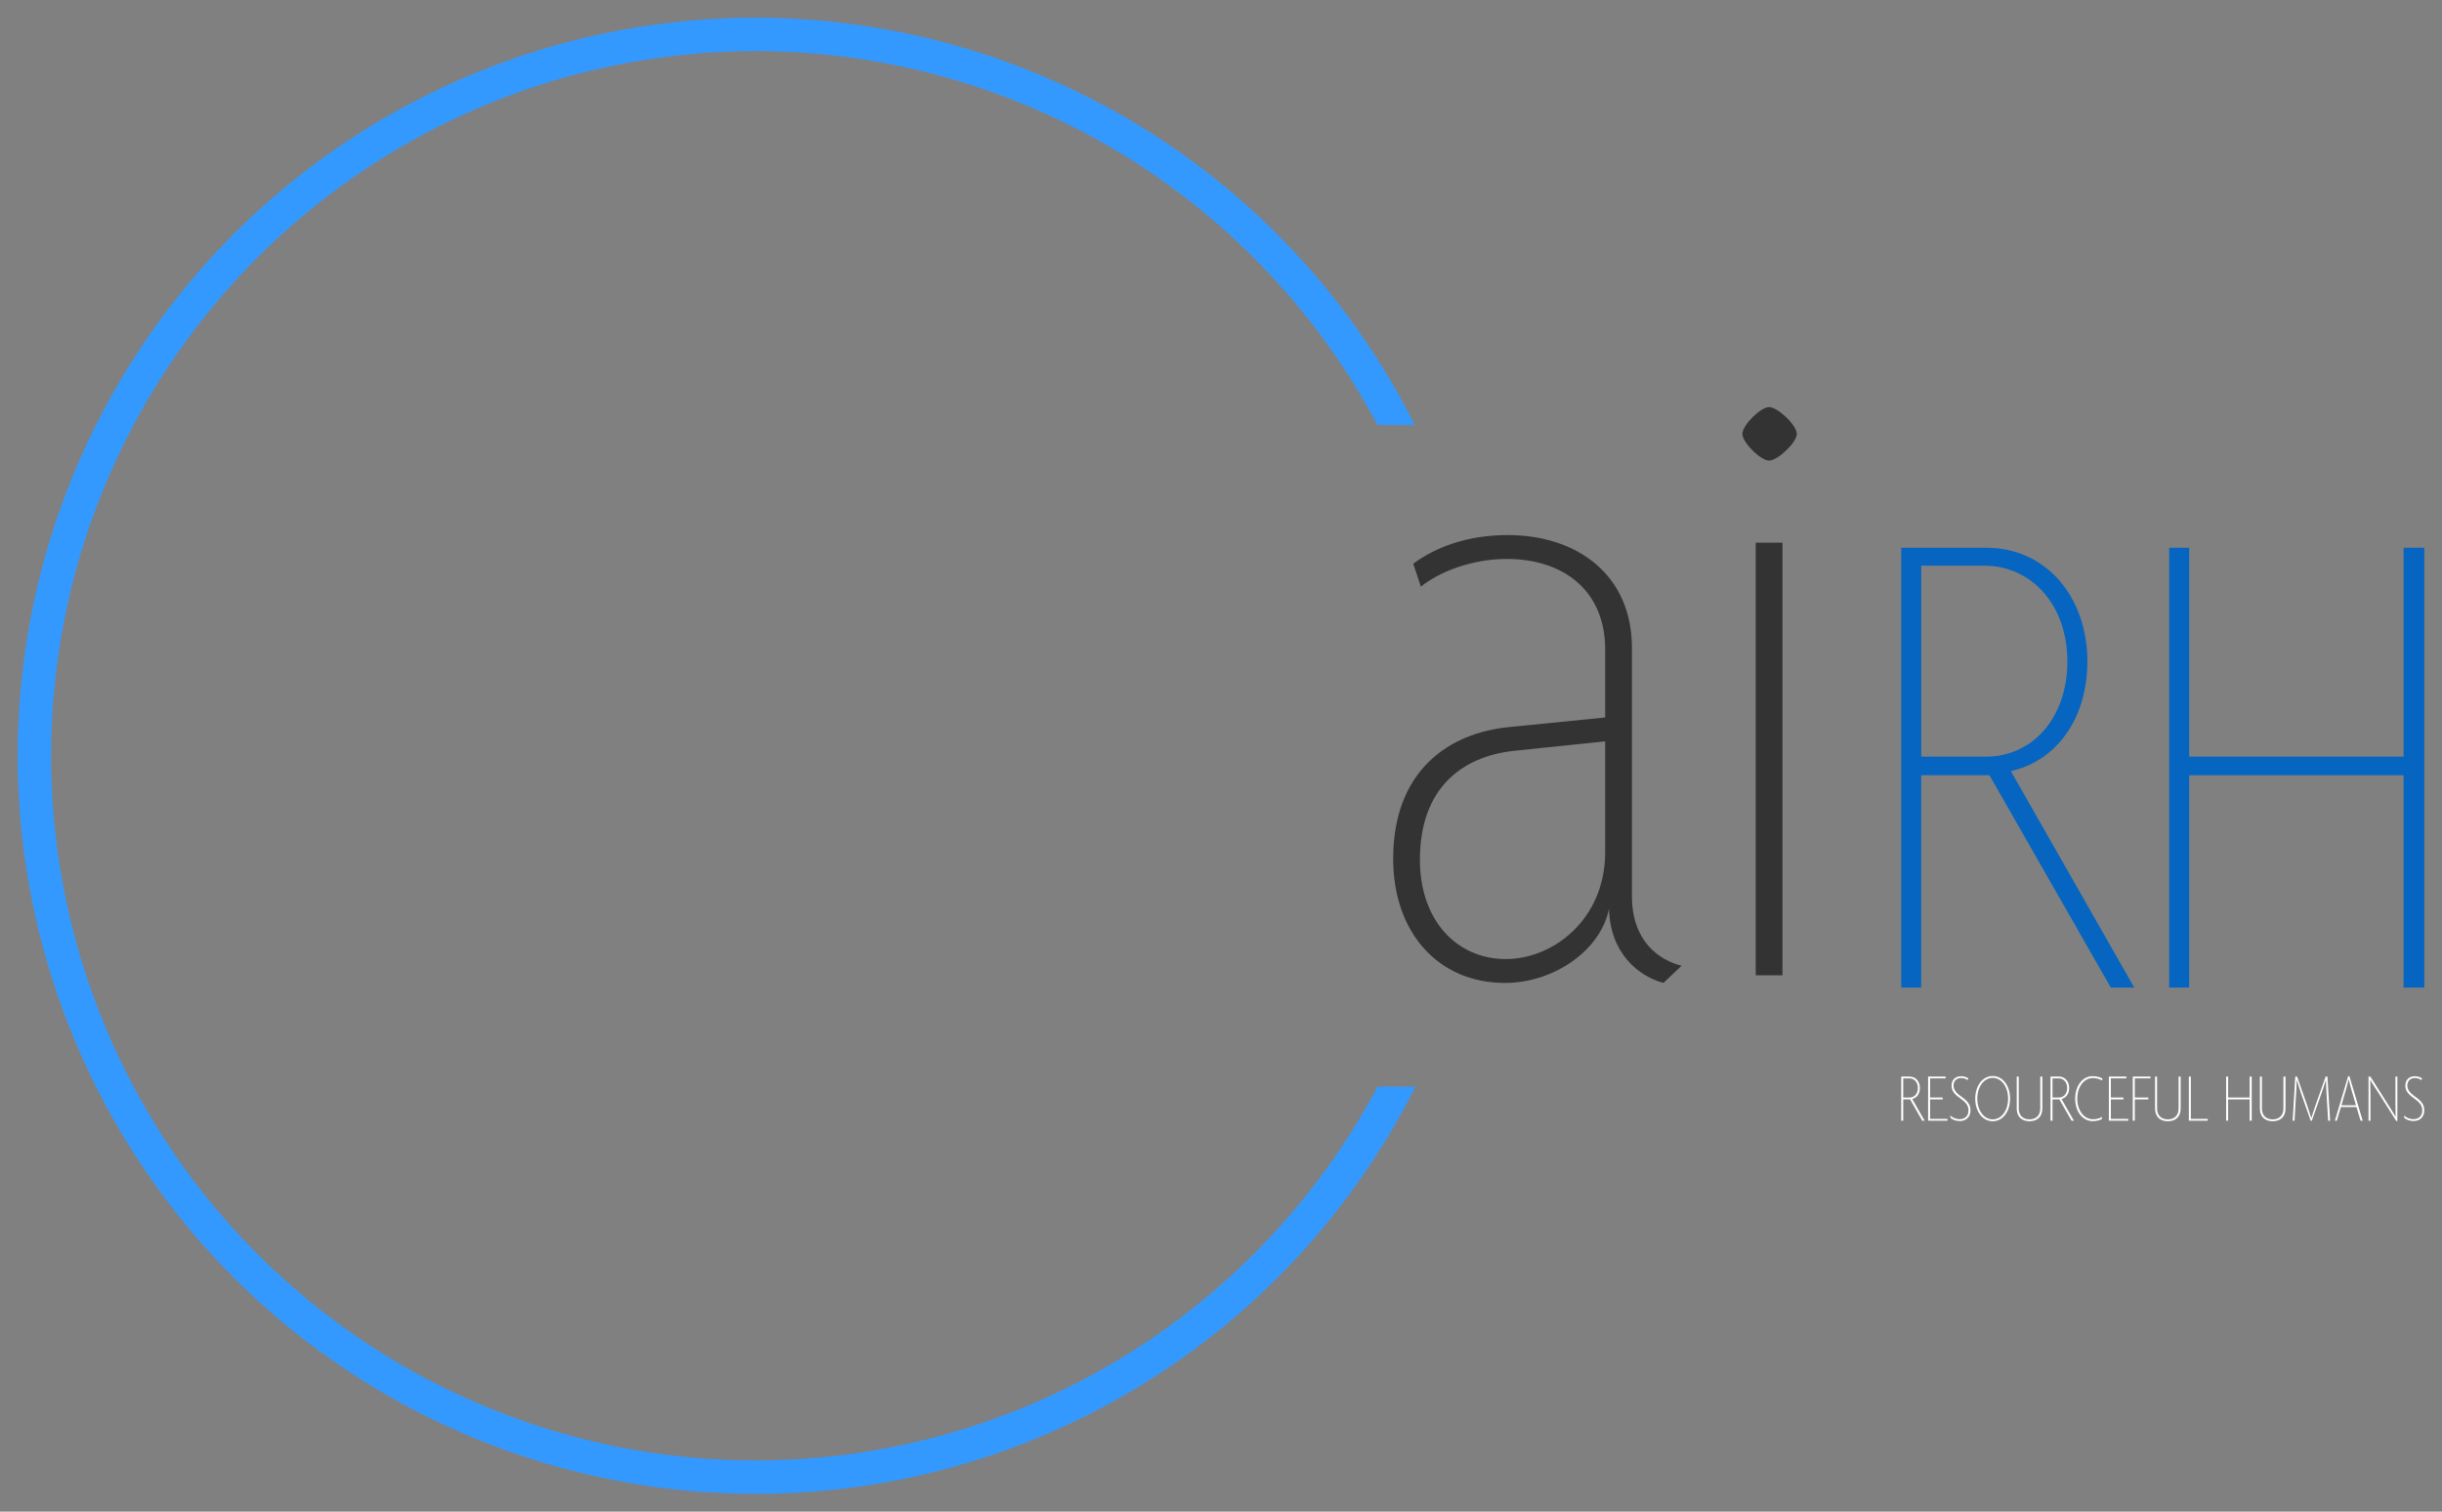 <?xml version="1.0" encoding="UTF-8" standalone="no"?>
<svg
   xmlns:dc="http://purl.org/dc/elements/1.1/"
   xmlns:cc="http://creativecommons.org/ns#"
   xmlns:rdf="http://www.w3.org/1999/02/22-rdf-syntax-ns#"
   xmlns:svg="http://www.w3.org/2000/svg"
   xmlns="http://www.w3.org/2000/svg"
   viewBox="0 0 827.091 512"
   height="512"
   width="827.091"
   version="1.1"
   id="svg4206">
  <rect x="0" y="0" width="827.091" height="512" fill="#808080" stroke="none"/>
  <defs
     id="defs4210" />
  <path
     id="path4216-1"
     d="M 255.998,6 A 249.999,249.999 0 0 0 6,256 249.999,249.999 0 0 0 255.998,506 249.999,249.999 0 0 0 479.407,368.041 l -12.792,0 A 238.681,238.681 0 0 1 255.998,494.681 238.681,238.681 0 0 1 17.317,256 238.681,238.681 0 0 1 255.998,17.319 238.681,238.681 0 0 1 466.549,143.959 l 12.62,0 A 249.999,249.999 0 0 0 255.998,6 Z"
     style="opacity:1;fill:#3399ff;fill-opacity:1;fill-rule:nonzero;stroke:none;stroke-width:6;stroke-linecap:round;stroke-linejoin:round;stroke-miterlimit:4;stroke-dasharray:none;stroke-dashoffset:0;stroke-opacity:1" />
  <path
     id="path3722"
     style="font-style:normal;font-variant:normal;font-weight:100;font-stretch:normal;font-size:medium;line-height:125%;font-family:Agenda;-inkscape-font-specification:'Agenda Thin';letter-spacing:0px;word-spacing:0px;fill:#0565c0;fill-opacity:1;stroke:none;stroke-width:1px;stroke-linecap:butt;stroke-linejoin:miter;stroke-opacity:1"
     d="m 722.86,334.507 -41.798,-73.322 c 15.645,-3.503 25.919,-17.98 25.919,-37.128 0,-21.716 -13.777,-38.529 -34.326,-38.529 l -28.722,0 0,148.979 6.772,0 0,-71.921 23.117,0 41.098,71.921 7.939,0 z M 700.21,224.057 c 0,18.914 -11.675,32.224 -27.554,32.224 l -21.95,0 0,-64.682 21.249,0 c 16.346,0 28.255,13.544 28.255,32.458 z" />
  <path
     id="path3724"
     style="font-style:normal;font-variant:normal;font-weight:100;font-stretch:normal;font-size:medium;line-height:125%;font-family:Agenda;-inkscape-font-specification:'Agenda Thin';letter-spacing:0px;word-spacing:0px;fill:#0565c0;fill-opacity:1;stroke:none;stroke-width:1px;stroke-linecap:butt;stroke-linejoin:miter;stroke-opacity:1"
     d="m 821.091,334.507 0,-148.979 -7.005,0 0,70.753 -72.621,0 0,-70.753 -6.772,0 0,148.979 6.772,0 0,-71.921 72.621,0 0,71.921 7.005,0 z" />
  <g
     style="fill:#ffffff"
     id="g4203">
    <path
       id="path3728"
       style="font-style:normal;font-variant:normal;font-weight:100;font-stretch:normal;font-size:234.422px;line-height:125%;font-family:Agenda;-inkscape-font-specification:'Agenda, Thin';text-align:start;letter-spacing:0px;word-spacing:0px;writing-mode:lr-tb;text-anchor:start;fill:#ffffff;fill-opacity:1;stroke:none;stroke-width:1px;stroke-linecap:butt;stroke-linejoin:miter;stroke-opacity:1"
       d="m 651.853,379.594 -4.193,-7.356 c 1.57,-0.351 2.6,-1.804 2.6,-3.725 0,-2.179 -1.382,-3.865 -3.444,-3.865 l -2.882,0 0,14.946 0.679,0 0,-7.216 2.319,0 4.123,7.216 0.797,0 z m -2.272,-11.081 c 0,1.898 -1.171,3.233 -2.764,3.233 l -2.202,0 0,-6.489 2.132,0 c 1.64,0 2.835,1.359 2.835,3.256 z" />
    <path
       id="path3730"
       style="font-style:normal;font-variant:normal;font-weight:100;font-stretch:normal;font-size:234.422px;line-height:125%;font-family:Agenda;-inkscape-font-specification:'Agenda, Thin';text-align:start;letter-spacing:0px;word-spacing:0px;writing-mode:lr-tb;text-anchor:start;fill:#ffffff;fill-opacity:1;stroke:none;stroke-width:1px;stroke-linecap:butt;stroke-linejoin:miter;stroke-opacity:1"
       d="m 659.599,379.594 0,-0.609 -5.88,0 0,-6.606 4.264,0 0,-0.633 -4.264,0 0,-6.489 5.248,0 0,-0.609 -5.927,0 0,14.946 6.56,0 z" />
    <path
       id="path3732"
       style="font-style:normal;font-variant:normal;font-weight:100;font-stretch:normal;font-size:234.422px;line-height:125%;font-family:Agenda;-inkscape-font-specification:'Agenda, Thin';text-align:start;letter-spacing:0px;word-spacing:0px;writing-mode:lr-tb;text-anchor:start;fill:#ffffff;fill-opacity:1;stroke:none;stroke-width:1px;stroke-linecap:butt;stroke-linejoin:miter;stroke-opacity:1"
       d="m 667.397,376.104 c 0,-2.062 -1.054,-3.233 -3.28,-4.803 -1.757,-1.242 -2.46,-2.319 -2.46,-3.655 0,-1.335 0.867,-2.507 2.6,-2.507 0.843,0 1.71,0.328 2.179,0.726 l 0.211,-0.609 c -0.515,-0.375 -1.406,-0.726 -2.413,-0.726 -2.202,0 -3.256,1.452 -3.256,3.163 0,1.663 0.82,2.835 2.952,4.334 1.921,1.359 2.788,2.436 2.788,4.123 0,1.898 -1.312,2.928 -2.952,2.928 -1.429,0 -2.436,-0.539 -3.256,-1.265 l 0.141,0.867 c 0.679,0.539 1.687,1.031 3.116,1.031 2.038,0 3.631,-1.288 3.631,-3.608 z" />
    <path
       id="path3734"
       style="font-style:normal;font-variant:normal;font-weight:100;font-stretch:normal;font-size:234.422px;line-height:125%;font-family:Agenda;-inkscape-font-specification:'Agenda, Thin';text-align:start;letter-spacing:0px;word-spacing:0px;writing-mode:lr-tb;text-anchor:start;fill:#ffffff;fill-opacity:1;stroke:none;stroke-width:1px;stroke-linecap:butt;stroke-linejoin:miter;stroke-opacity:1"
       d="m 680.804,372.121 c 0,-4.381 -2.46,-7.661 -5.88,-7.661 -3.42,0 -5.927,3.28 -5.927,7.661 0,4.381 2.507,7.661 5.927,7.661 3.42,0 5.88,-3.28 5.88,-7.661 z m -0.679,0 c 0,4.029 -2.249,7.028 -5.201,7.028 -2.975,0 -5.224,-2.999 -5.224,-7.028 0,-4.029 2.249,-7.028 5.224,-7.028 2.952,0 5.201,2.999 5.201,7.028 z" />
    <path
       id="path3736"
       style="font-style:normal;font-variant:normal;font-weight:100;font-stretch:normal;font-size:234.422px;line-height:125%;font-family:Agenda;-inkscape-font-specification:'Agenda, Thin';text-align:start;letter-spacing:0px;word-spacing:0px;writing-mode:lr-tb;text-anchor:start;fill:#ffffff;fill-opacity:1;stroke:none;stroke-width:1px;stroke-linecap:butt;stroke-linejoin:miter;stroke-opacity:1"
       d="m 691.723,375.494 0,-10.847 -0.703,0 0,10.8 c 0,2.436 -1.476,3.701 -3.631,3.701 -2.155,0 -3.655,-1.265 -3.655,-3.701 l 0,-10.8 -0.679,0 0,10.847 c 0,2.694 1.64,4.287 4.334,4.287 2.694,0 4.334,-1.593 4.334,-4.287 z" />
    <path
       id="path3738"
       style="font-style:normal;font-variant:normal;font-weight:100;font-stretch:normal;font-size:234.422px;line-height:125%;font-family:Agenda;-inkscape-font-specification:'Agenda, Thin';text-align:start;letter-spacing:0px;word-spacing:0px;writing-mode:lr-tb;text-anchor:start;fill:#ffffff;fill-opacity:1;stroke:none;stroke-width:1px;stroke-linecap:butt;stroke-linejoin:miter;stroke-opacity:1"
       d="m 702.413,379.594 -4.193,-7.356 c 1.57,-0.351 2.6,-1.804 2.6,-3.725 0,-2.179 -1.382,-3.865 -3.444,-3.865 l -2.882,0 0,14.946 0.679,0 0,-7.216 2.319,0 4.123,7.216 0.797,0 z m -2.272,-11.081 c 0,1.898 -1.171,3.233 -2.764,3.233 l -2.202,0 0,-6.489 2.132,0 c 1.64,0 2.835,1.359 2.835,3.256 z" />
    <path
       id="path3740"
       style="font-style:normal;font-variant:normal;font-weight:100;font-stretch:normal;font-size:234.422px;line-height:125%;font-family:Agenda;-inkscape-font-specification:'Agenda, Thin';text-align:start;letter-spacing:0px;word-spacing:0px;writing-mode:lr-tb;text-anchor:start;fill:#ffffff;fill-opacity:1;stroke:none;stroke-width:1px;stroke-linecap:butt;stroke-linejoin:miter;stroke-opacity:1"
       d="m 712.109,365.351 c -0.773,-0.469 -1.944,-0.843 -3.303,-0.843 -3.444,0 -5.95,3.233 -5.95,7.614 0,4.381 2.483,7.614 5.95,7.614 1.335,0 2.436,-0.305 3.046,-0.703 l 0.117,-0.75 c -0.82,0.539 -1.851,0.82 -3.116,0.82 -3.022,0 -5.295,-2.975 -5.295,-6.981 0,-4.006 2.272,-6.981 5.295,-6.981 1.218,0 2.413,0.398 3.069,0.82 l 0.187,-0.609 z" />
    <path
       id="path3742"
       style="font-style:normal;font-variant:normal;font-weight:100;font-stretch:normal;font-size:234.422px;line-height:125%;font-family:Agenda;-inkscape-font-specification:'Agenda, Thin';text-align:start;letter-spacing:0px;word-spacing:0px;writing-mode:lr-tb;text-anchor:start;fill:#ffffff;fill-opacity:1;stroke:none;stroke-width:1px;stroke-linecap:butt;stroke-linejoin:miter;stroke-opacity:1"
       d="m 720.82,379.594 0,-0.609 -5.88,0 0,-6.606 4.264,0 0,-0.633 -4.264,0 0,-6.489 5.248,0 0,-0.609 -5.927,0 0,14.946 6.56,0 z" />
    <path
       id="path3744"
       style="font-style:normal;font-variant:normal;font-weight:100;font-stretch:normal;font-size:234.422px;line-height:125%;font-family:Agenda;-inkscape-font-specification:'Agenda, Thin';text-align:start;letter-spacing:0px;word-spacing:0px;writing-mode:lr-tb;text-anchor:start;fill:#ffffff;fill-opacity:1;stroke:none;stroke-width:1px;stroke-linecap:butt;stroke-linejoin:miter;stroke-opacity:1"
       d="m 728.357,365.257 0,-0.609 -5.997,0 0,14.946 0.679,0 0,-7.216 4.592,0 0,-0.633 -4.592,0 0,-6.489 5.318,0 z" />
    <path
       id="path3746"
       style="font-style:normal;font-variant:normal;font-weight:100;font-stretch:normal;font-size:234.422px;line-height:125%;font-family:Agenda;-inkscape-font-specification:'Agenda, Thin';text-align:start;letter-spacing:0px;word-spacing:0px;writing-mode:lr-tb;text-anchor:start;fill:#ffffff;fill-opacity:1;stroke:none;stroke-width:1px;stroke-linecap:butt;stroke-linejoin:miter;stroke-opacity:1"
       d="m 738.577,375.494 0,-10.847 -0.703,0 0,10.8 c 0,2.436 -1.476,3.701 -3.631,3.701 -2.155,0 -3.655,-1.265 -3.655,-3.701 l 0,-10.8 -0.679,0 0,10.847 c 0,2.694 1.64,4.287 4.334,4.287 2.694,0 4.334,-1.593 4.334,-4.287 z" />
    <path
       id="path3748"
       style="font-style:normal;font-variant:normal;font-weight:100;font-stretch:normal;font-size:234.422px;line-height:125%;font-family:Agenda;-inkscape-font-specification:'Agenda, Thin';text-align:start;letter-spacing:0px;word-spacing:0px;writing-mode:lr-tb;text-anchor:start;fill:#ffffff;fill-opacity:1;stroke:none;stroke-width:1px;stroke-linecap:butt;stroke-linejoin:miter;stroke-opacity:1"
       d="m 747.744,379.594 0,-0.609 -5.716,0 0,-14.337 -0.679,0 0,14.946 6.396,0 z" />
    <path
       id="path3750"
       style="font-style:normal;font-variant:normal;font-weight:100;font-stretch:normal;font-size:234.422px;line-height:125%;font-family:Agenda;-inkscape-font-specification:'Agenda, Thin';text-align:start;letter-spacing:0px;word-spacing:0px;writing-mode:lr-tb;text-anchor:start;fill:#ffffff;fill-opacity:1;stroke:none;stroke-width:1px;stroke-linecap:butt;stroke-linejoin:miter;stroke-opacity:1"
       d="m 762.645,379.594 0,-14.946 -0.703,0 0,7.098 -7.286,0 0,-7.098 -0.679,0 0,14.946 0.679,0 0,-7.216 7.286,0 0,7.216 0.703,0 z" />
    <path
       id="path3752"
       style="font-style:normal;font-variant:normal;font-weight:100;font-stretch:normal;font-size:234.422px;line-height:125%;font-family:Agenda;-inkscape-font-specification:'Agenda, Thin';text-align:start;letter-spacing:0px;word-spacing:0px;writing-mode:lr-tb;text-anchor:start;fill:#ffffff;fill-opacity:1;stroke:none;stroke-width:1px;stroke-linecap:butt;stroke-linejoin:miter;stroke-opacity:1"
       d="m 774.084,375.494 0,-10.847 -0.703,0 0,10.8 c 0,2.436 -1.476,3.701 -3.631,3.701 -2.155,0 -3.655,-1.265 -3.655,-3.701 l 0,-10.8 -0.679,0 0,10.847 c 0,2.694 1.64,4.287 4.334,4.287 2.694,0 4.334,-1.593 4.334,-4.287 z" />
    <path
       id="path3754"
       style="font-style:normal;font-variant:normal;font-weight:100;font-stretch:normal;font-size:234.422px;line-height:125%;font-family:Agenda;-inkscape-font-specification:'Agenda, Thin';text-align:start;letter-spacing:0px;word-spacing:0px;writing-mode:lr-tb;text-anchor:start;fill:#ffffff;fill-opacity:1;stroke:none;stroke-width:1px;stroke-linecap:butt;stroke-linejoin:miter;stroke-opacity:1"
       d="m 789.201,379.594 -0.914,-14.946 -0.609,0 -3.28,9.301 c -0.539,1.499 -1.078,3.186 -1.546,4.685 l -0.047,0 c -0.492,-1.523 -1.031,-3.256 -1.523,-4.662 l -3.28,-9.324 -0.609,0 -0.89,14.946 0.633,0 0.539,-9.16 c 0.094,-1.429 0.164,-3.022 0.187,-4.568 l 0.047,0 c 0.469,1.452 1.054,3.35 1.499,4.639 l 3.209,9.113 0.375,0 3.209,-9.113 c 0.515,-1.429 1.101,-3.139 1.546,-4.639 l 0.047,0 c 0.023,1.57 0.094,3.022 0.187,4.568 l 0.539,9.16 0.679,0 z" />
    <path
       id="path3756"
       style="font-style:normal;font-variant:normal;font-weight:100;font-stretch:normal;font-size:234.422px;line-height:125%;font-family:Agenda;-inkscape-font-specification:'Agenda, Thin';text-align:start;letter-spacing:0px;word-spacing:0px;writing-mode:lr-tb;text-anchor:start;fill:#ffffff;fill-opacity:1;stroke:none;stroke-width:1px;stroke-linecap:butt;stroke-linejoin:miter;stroke-opacity:1"
       d="m 800.233,379.594 -4.498,-15.087 -0.422,0 -4.498,15.087 0.656,0 1.382,-4.615 5.271,0 1.382,4.615 0.726,0 z m -2.296,-5.224 -4.896,0 1.687,-5.857 c 0.281,-0.961 0.515,-1.991 0.726,-2.928 l 0.047,0 c 0.234,0.937 0.469,1.991 0.75,2.952 l 1.687,5.833 z" />
    <path
       id="path3758"
       style="font-style:normal;font-variant:normal;font-weight:100;font-stretch:normal;font-size:234.422px;line-height:125%;font-family:Agenda;-inkscape-font-specification:'Agenda, Thin';text-align:start;letter-spacing:0px;word-spacing:0px;writing-mode:lr-tb;text-anchor:start;fill:#ffffff;fill-opacity:1;stroke:none;stroke-width:1px;stroke-linecap:butt;stroke-linejoin:miter;stroke-opacity:1"
       d="m 811.973,379.688 0,-15.04 -0.656,0 0,9.09 c 0,1.499 0.023,2.928 0.07,4.475 l -0.047,0 c -0.82,-1.429 -1.851,-3.046 -2.764,-4.498 l -5.74,-9.066 -0.633,0 0,14.946 0.656,0 0,-9.183 c 0,-1.593 -0.023,-3.116 -0.07,-4.568 l 0.047,-0.023 c 0.75,1.382 1.944,3.139 2.952,4.709 l 5.81,9.16 0.375,0 z" />
    <path
       id="path3760"
       style="font-style:normal;font-variant:normal;font-weight:100;font-stretch:normal;font-size:234.422px;line-height:125%;font-family:Agenda;-inkscape-font-specification:'Agenda, Thin';text-align:start;letter-spacing:0px;word-spacing:0px;writing-mode:lr-tb;text-anchor:start;fill:#ffffff;fill-opacity:1;stroke:none;stroke-width:1px;stroke-linecap:butt;stroke-linejoin:miter;stroke-opacity:1"
       d="m 821.091,376.104 c 0,-2.062 -1.054,-3.233 -3.28,-4.803 -1.757,-1.242 -2.46,-2.319 -2.46,-3.655 0,-1.335 0.867,-2.507 2.6,-2.507 0.843,0 1.71,0.328 2.179,0.726 l 0.211,-0.609 c -0.515,-0.375 -1.406,-0.726 -2.413,-0.726 -2.202,0 -3.256,1.452 -3.256,3.163 0,1.663 0.82,2.835 2.952,4.334 1.921,1.359 2.788,2.436 2.788,4.123 0,1.898 -1.312,2.928 -2.952,2.928 -1.429,0 -2.436,-0.539 -3.256,-1.265 l 0.141,0.867 c 0.679,0.539 1.687,1.031 3.116,1.031 2.038,0 3.631,-1.288 3.631,-3.608 z" />
  </g>
  <path
     d="m 569.543,327.111 c -7.763,-1.941 -16.819,-8.41 -16.819,-23.612 l 0,-84.097 c 0,-24.582 -18.437,-38.167 -42.048,-38.167 -13.908,0 -24.582,4.205 -32.021,9.703 l 2.588,7.763 c 6.469,-5.175 17.466,-9.38 29.11,-9.38 18.76,0 33.315,10.35 33.315,30.728 l 0,22.965 -32.345,3.234 c -20.701,1.941 -39.461,14.879 -39.461,44.636 0,24.906 15.202,42.048 37.843,42.048 16.819,0 32.668,-11.321 35.256,-25.229 0.323,15.202 10.027,22.965 18.437,25.229 l 6.146,-5.822 z m -25.876,-38.49 c 0,22.965 -17.79,36.226 -33.639,36.226 -16.496,0 -29.11,-12.938 -29.11,-33.639 0,-24.259 14.232,-34.932 31.698,-36.873 l 31.051,-3.234 0,37.52 z"
     style="font-style:normal;font-variant:normal;font-weight:100;font-stretch:normal;font-size:medium;line-height:125%;font-family:Agenda;-inkscape-font-specification:'Agenda, Thin';text-align:start;letter-spacing:0px;word-spacing:0px;writing-mode:lr-tb;text-anchor:start;fill:#333333;fill-opacity:1;stroke:none;stroke-width:1px;stroke-linecap:butt;stroke-linejoin:miter;stroke-opacity:1"
     id="path4169" />
  <path
     d="m 608.569,146.95 c 0,-2.911 -6.469,-9.057 -9.38,-9.057 -2.911,0 -9.057,6.146 -9.057,9.057 0,2.911 6.146,9.057 9.057,9.057 2.911,0 9.38,-6.146 9.38,-9.057 z m -4.852,183.395 0,-146.522 -9.057,0 0,146.522 9.057,0 z"
     style="font-style:normal;font-variant:normal;font-weight:100;font-stretch:normal;font-size:medium;line-height:125%;font-family:Agenda;-inkscape-font-specification:'Agenda, Thin';text-align:start;letter-spacing:0px;word-spacing:0px;writing-mode:lr-tb;text-anchor:start;fill:#333333;fill-opacity:1;stroke:none;stroke-width:1px;stroke-linecap:butt;stroke-linejoin:miter;stroke-opacity:1"
     id="path4171" />
</svg>
